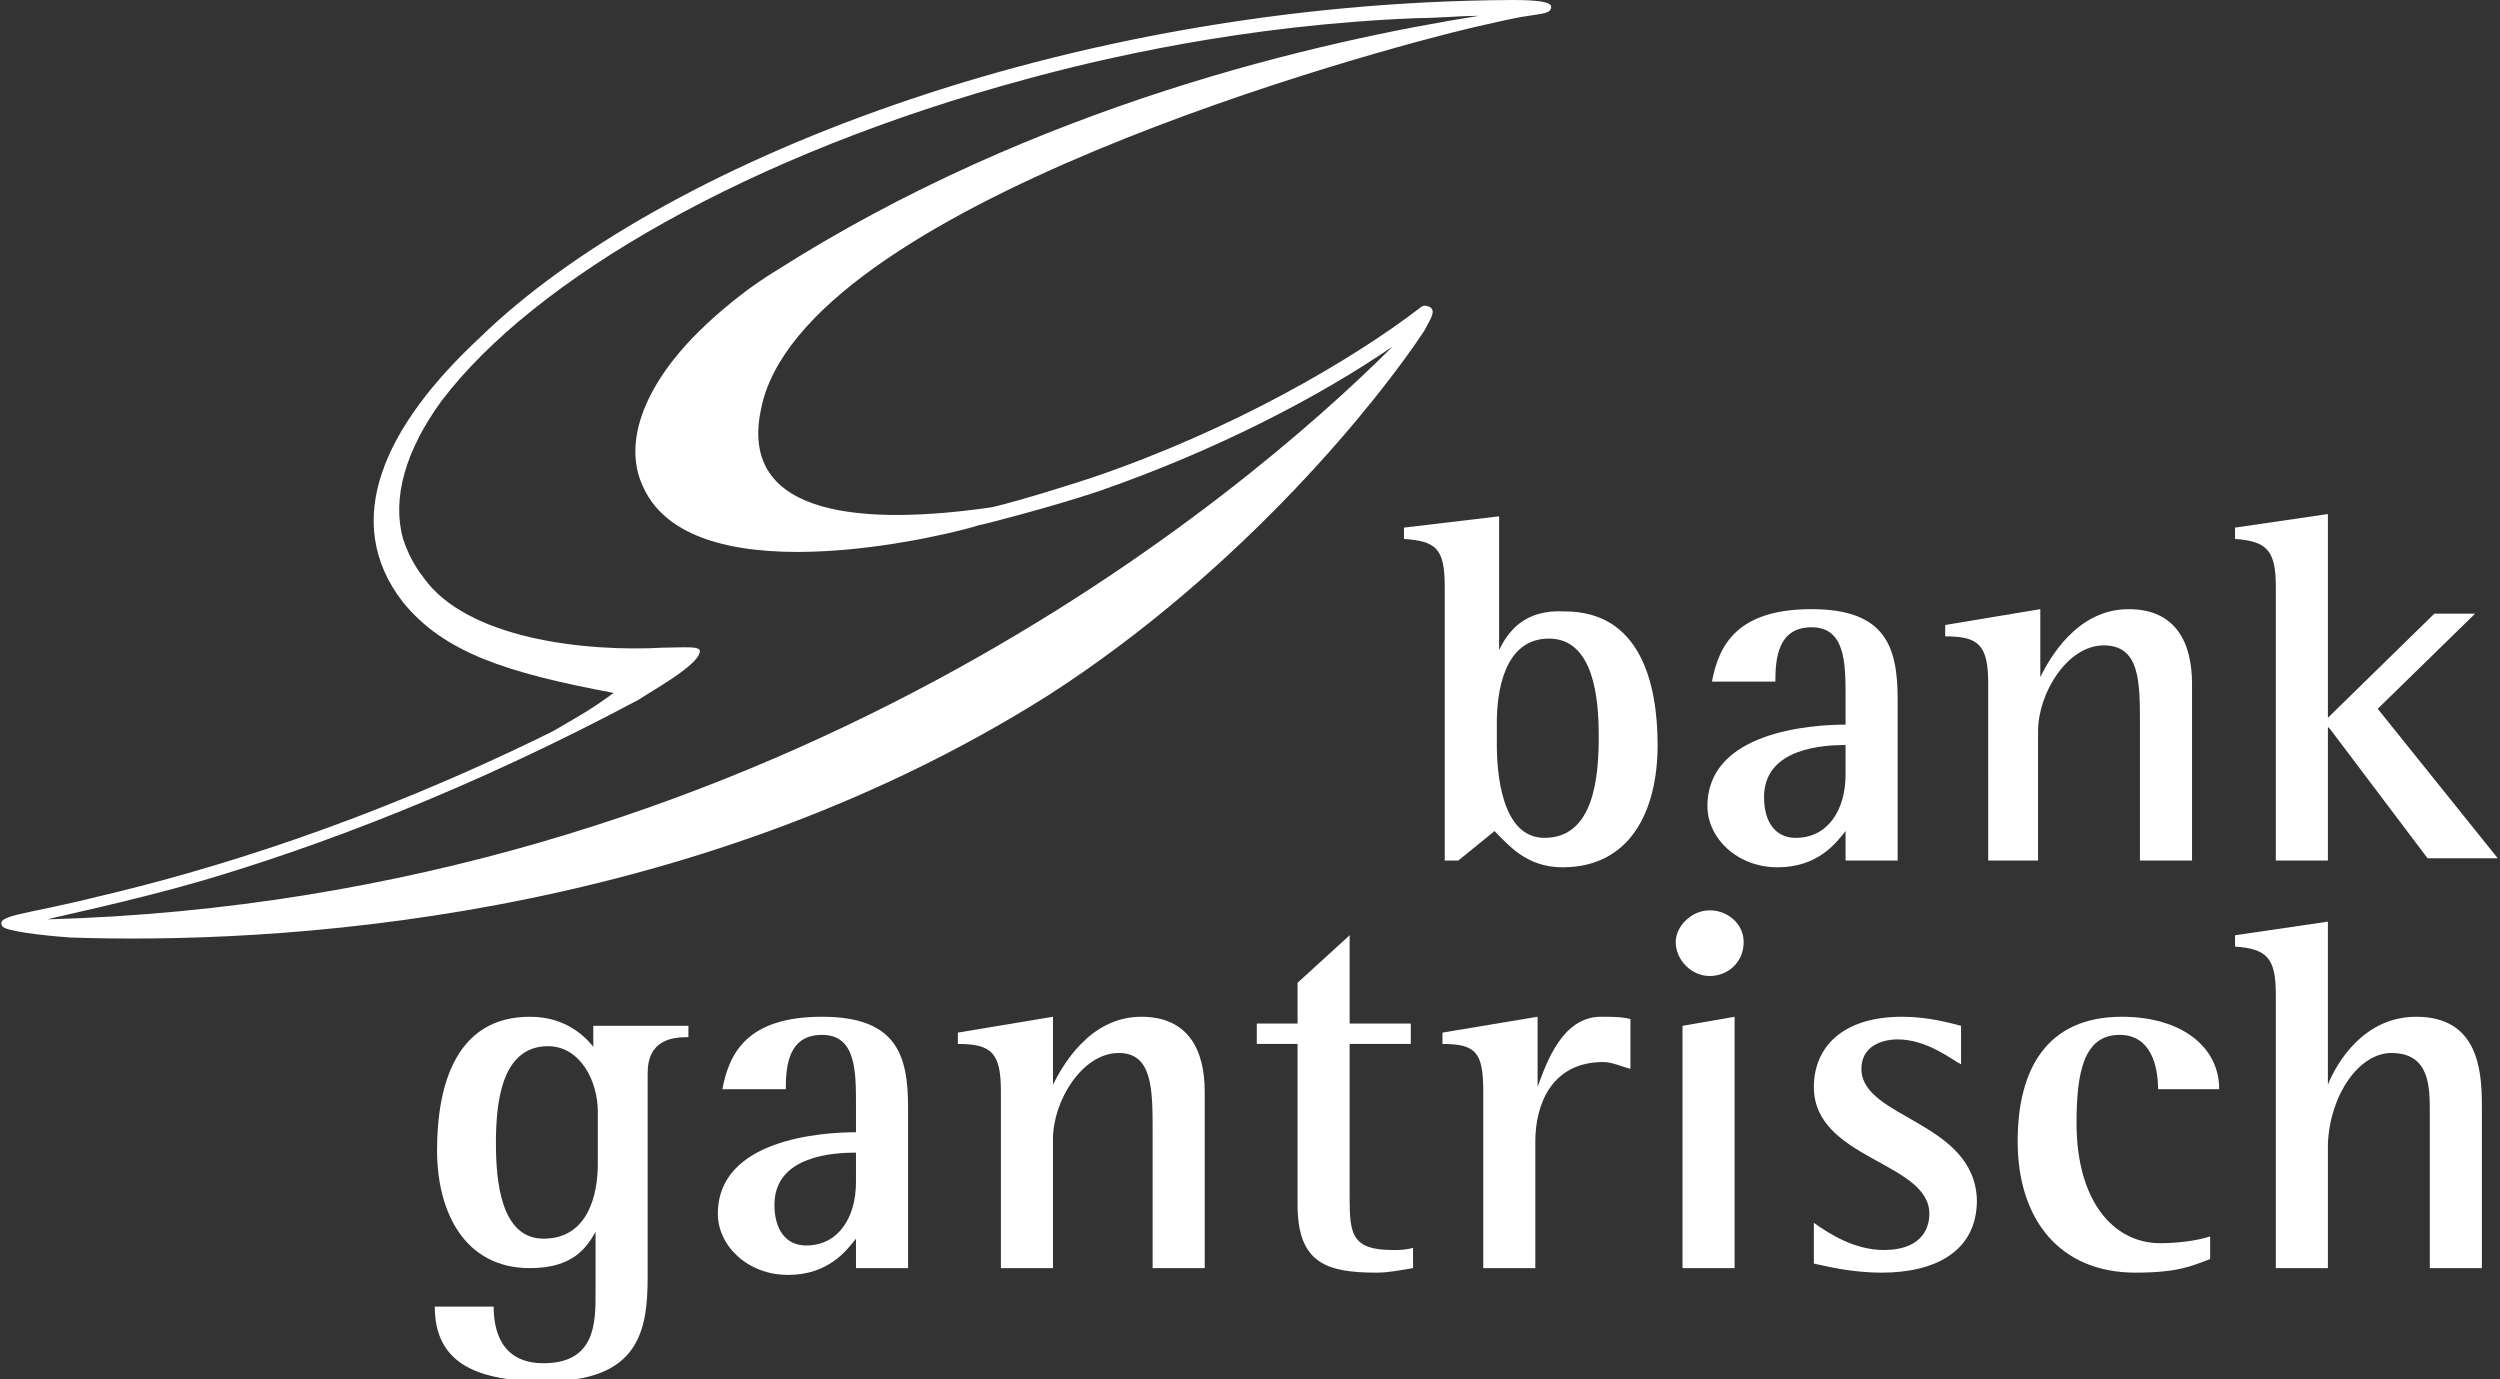 <?xml version="1.0" encoding="utf-8"?>
<!-- Generator: Adobe Illustrator 26.1.0, SVG Export Plug-In . SVG Version: 6.00 Build 0)  -->
<svg version="1.1" id="Ebene_1" xmlns="http://www.w3.org/2000/svg" xmlns:xlink="http://www.w3.org/1999/xlink" x="0px" y="0px"
	 width="110.4px" height="60.9px" viewBox="0 0 110.4 60.9" style="enable-background:new 0 0 110.4 60.9;" xml:space="preserve">
<rect x="0" y="0" width="110.4" height="60.9" fill="#333333" stroke="none"/>
<style type="text/css">
	.st0{fill:#FFFFFF;}
</style>
<g>
	<path class="st0" d="M66.2,28.7L66.2,28.7l0-5.9L62,23.3v0.5c1.4,0.1,1.8,0.4,1.8,2.1V38h0.6l1.6-1.3c0.6,0.6,1.4,1.6,3,1.6
		c3,0,4.2-2.5,4.2-5.4c0-2.8-0.8-5.9-4.1-5.9C67.3,26.9,66.6,27.9,66.2,28.7z M68.4,28.2c2,0,2.2,2.7,2.2,4.3c0,1.8-0.2,4.5-2.4,4.5
		c-1.9,0-2.1-2.9-2.1-4.1v-1C66.1,30.6,66.4,28.2,68.4,28.2z"/>
	<path class="st0" d="M75.4,35.6c0,1.4,1.3,2.7,3.1,2.7c1.8,0,2.6-1.1,3-1.6V38h2.3v-7.1c0-2.3-0.5-4-3.8-4c-3.3,0-4.1,1.6-4.4,3.2
		h2.8c0-1,0.1-2.4,1.6-2.4c1.5,0,1.5,1.6,1.5,3.1V32C80,32,75.4,32.3,75.4,35.6z M81.5,34.2c0,1.6-0.8,2.8-2.2,2.8
		c-0.9,0-1.4-0.7-1.4-1.8c0-2.2,2.7-2.3,3.6-2.3V34.2z"/>
	<path class="st0" d="M90,38v-5.7c0-1.7,1.3-3.8,2.9-3.8c1.6,0,1.6,1.6,1.6,3.5v6h2.3v-7.8c0-1.8-0.7-3.3-2.8-3.3
		c-2.3,0-3.5,2.2-3.9,3h0v-3l-4.2,0.7v0.5c1.5,0,1.9,0.4,1.9,2.1V38H90z"/>
	<path class="st0" d="M26.4,46.5L26.4,46.5c-0.4-0.6-1.3-1.6-3-1.6c-3.2,0-4.1,2.9-4.1,5.9c0,2.7,1.2,5.2,4.1,5.2
		c1.9,0,2.5-0.9,2.9-1.6h0v2.7c0,1.3,0,3.1-2.3,3.1c-1.9,0-2.2-1.5-2.2-2.5h-2.6c0,2.6,2,3.3,4.9,3.3c4.1,0,4.5-2.2,4.5-4.6v-9
		c0-1.5,1.1-1.6,1.8-1.6v-0.5h-4.2V46.5z M26.4,51.4c0,1.3-0.4,3.3-2.4,3.3c-1.9,0-2.1-2.6-2.1-4.2c0-1.7,0.2-4.3,2.3-4.3
		c1.4,0,2.2,1.5,2.2,2.9V51.4z"/>
	<path class="st0" d="M36.3,44.9c-3.3,0-4.1,1.6-4.4,3.2h2.8c0-1,0.1-2.4,1.6-2.4c1.5,0,1.5,1.6,1.5,3.1V50c-1.5,0-6.1,0.3-6.1,3.6
		c0,1.4,1.3,2.7,3.1,2.7c1.8,0,2.6-1.1,3-1.6V56h2.3v-7.1C40.1,46.6,39.6,44.9,36.3,44.9z M37.8,52.2c0,1.6-0.8,2.8-2.2,2.8
		c-0.9,0-1.4-0.7-1.4-1.8c0-2.2,2.7-2.3,3.6-2.3V52.2z"/>
	<path class="st0" d="M50.9,50v6h2.3v-7.8c0-1.8-0.7-3.3-2.8-3.3c-2.3,0-3.5,2.2-3.9,3h0v-3l-4.2,0.7v0.5c1.5,0,1.9,0.4,1.9,2.1V56
		h2.3v-5.7c0-1.7,1.3-3.8,2.9-3.8C50.9,46.5,50.9,48.1,50.9,50z"/>
	<path class="st0" d="M62.4,55.1c-0.3,0.1-0.6,0.1-0.9,0.1c-1.8,0-1.9-0.7-1.9-2.3v-6.8h2.7v-0.9h-2.7v-3.9l-2.3,2.1v1.8h-1.8v0.9
		h1.8v7.1c0,2.6,1.3,3,3.5,3c0.5,0,1-0.1,1.6-0.2V55.1z"/>
	<path class="st0" d="M67.9,48L67.9,48l0-3.1l-4.2,0.7v0.5c1.5,0,1.8,0.4,1.8,2.1V56h2.3v-5.6c0-1.6,0.7-3.5,3-3.5
		c0.4,0,0.8,0.2,1.2,0.3V45c-0.4-0.1-0.8-0.1-1.3-0.1C69,44.9,68.3,46.9,67.9,48z"/>
	<polygon class="st0" points="74.3,56 76.6,56 76.6,44.9 74.3,45.3 	"/>
	<path class="st0" d="M75.5,43.1c0.8,0,1.5-0.6,1.5-1.5c0-0.8-0.7-1.4-1.5-1.4c-0.8,0-1.5,0.7-1.5,1.4C74,42.4,74.7,43.1,75.5,43.1z
		"/>
	<path class="st0" d="M82.2,47.2c0-1,0.9-1.3,1.6-1.3c1.3,0,2.4,0.9,2.8,1.1v-1.7c-0.4-0.1-1.4-0.4-2.6-0.4c-2.7,0-3.9,1.4-3.9,3.1
		c0,3.2,5.1,3.3,5.1,5.6c0,0.8-0.5,1.6-2,1.6c-1.3,0-2.4-0.7-3.1-1.2v1.8c0.5,0.1,1.6,0.4,3,0.4c2.3,0,4.2-0.9,4.2-3.2
		C87.2,49.5,82.2,49.4,82.2,47.2z"/>
	<path class="st0" d="M93.6,45.7c1.4,0,1.7,1.4,1.7,2.4H98c0-1.9-1.7-3.2-4.3-3.2c-3.3,0-4.6,2.3-4.6,5.5c0,3.5,1.9,5.8,5.2,5.8
		c1.9,0,2.5-0.3,3.3-0.6v-1c-0.6,0.2-1.5,0.3-2.2,0.3c-2.1,0-3.7-1.9-3.7-5.3C91.7,47.4,92,45.7,93.6,45.7z"/>
	<path class="st0" d="M105.6,46.5c1.7,0,1.7,1.5,1.7,2.6V56h2.3v-7.2c0-1.6-0.2-3.9-2.9-3.9c-2.3,0-3.5,2-3.9,3h0v-7.2l-4.1,0.6v0.5
		c1.4,0.1,1.8,0.5,1.8,2.1V56h2.3v-5.5C102.9,48.3,104.2,46.5,105.6,46.5z"/>
	<path class="st0" d="M100.5,25.9V38h2.3v-5.5v-0.4v0h0l0.1,0.1l4.3,5.7h3.1l-5.3-6.6l4.3-4.2h-1.8l-4.6,4.5l-0.1,0.1v-0.1v-8.9
		l-4.1,0.6v0.5C100.1,23.9,100.5,24.3,100.5,25.9z"/>
	<path class="st0" d="M62.9,14.6c0.2-0.4,0.5-0.8,0.3-1c0,0-0.1-0.1-0.3-0.1c-0.1,0-0.2,0.1-0.2,0.1c-3,2.3-8.3,5.4-14.5,7.5
		c-0.6,0.2-3.1,1-4.4,1.3c-5.5,0.8-11.2,0.5-10.2-4.3c1.7-9,27.2-15.9,31.5-16.9c0.9-0.2,1.7-0.4,2.4-0.5c0.6-0.1,1-0.1,1-0.4
		C68.5,0.1,68,0,66.8,0C46.9,0.1,29,7.3,21.2,14.9C17,18.8,15,23,17.8,26.6c1.8,2.2,4.5,3.1,9.3,4c-1.1,0.8-1.5,1-2.7,1.7
		C16.1,36.4,9,38.5,4.3,39.6c-3.2,0.8-4.5,0.8-4.2,1.3c0.1,0.2,1.6,0.4,3,0.5c8.8,0.3,27.2-0.6,43.2-10.7C55,25.1,61,17.5,62.9,14.6
		z M2.1,40.6c0.3-0.1,3.7-0.8,6.8-1.7c5.1-1.5,11.8-4,19.3-8c0.6-0.4,2.6-1.5,2.7-2.1c0.1-0.3-0.7-0.2-1.6-0.2
		c-3.5,0.2-8.7-0.4-10.6-3.1c-0.4-0.5-0.7-1.1-0.9-1.7c-0.5-1.8,0.1-3.9,1.7-6.1c4.1-5.4,13.6-10.9,25.8-14.2
		c3.3-0.9,9.6-2.4,17.3-2.7c0.9,0,1.8-0.1,2.7-0.1c-6.9,1.1-19.5,3.9-31.1,11.3c-1.8,1.1-3.2,2.5-3.4,2.7v0
		c-2.4,2.4-3.3,4.9-2.4,6.8c2.3,5.1,14.3,1.9,14.8,1.7c0.1,0,3.2-0.8,5.3-1.5c5.2-1.8,9.8-4.2,13-6.4C54.9,21.9,33.9,39.7,2.1,40.6z
		"/>
</g>
<g>
</g>
<g>
</g>
<g>
</g>
<g>
</g>
<g>
</g>
<g>
</g>
</svg>
